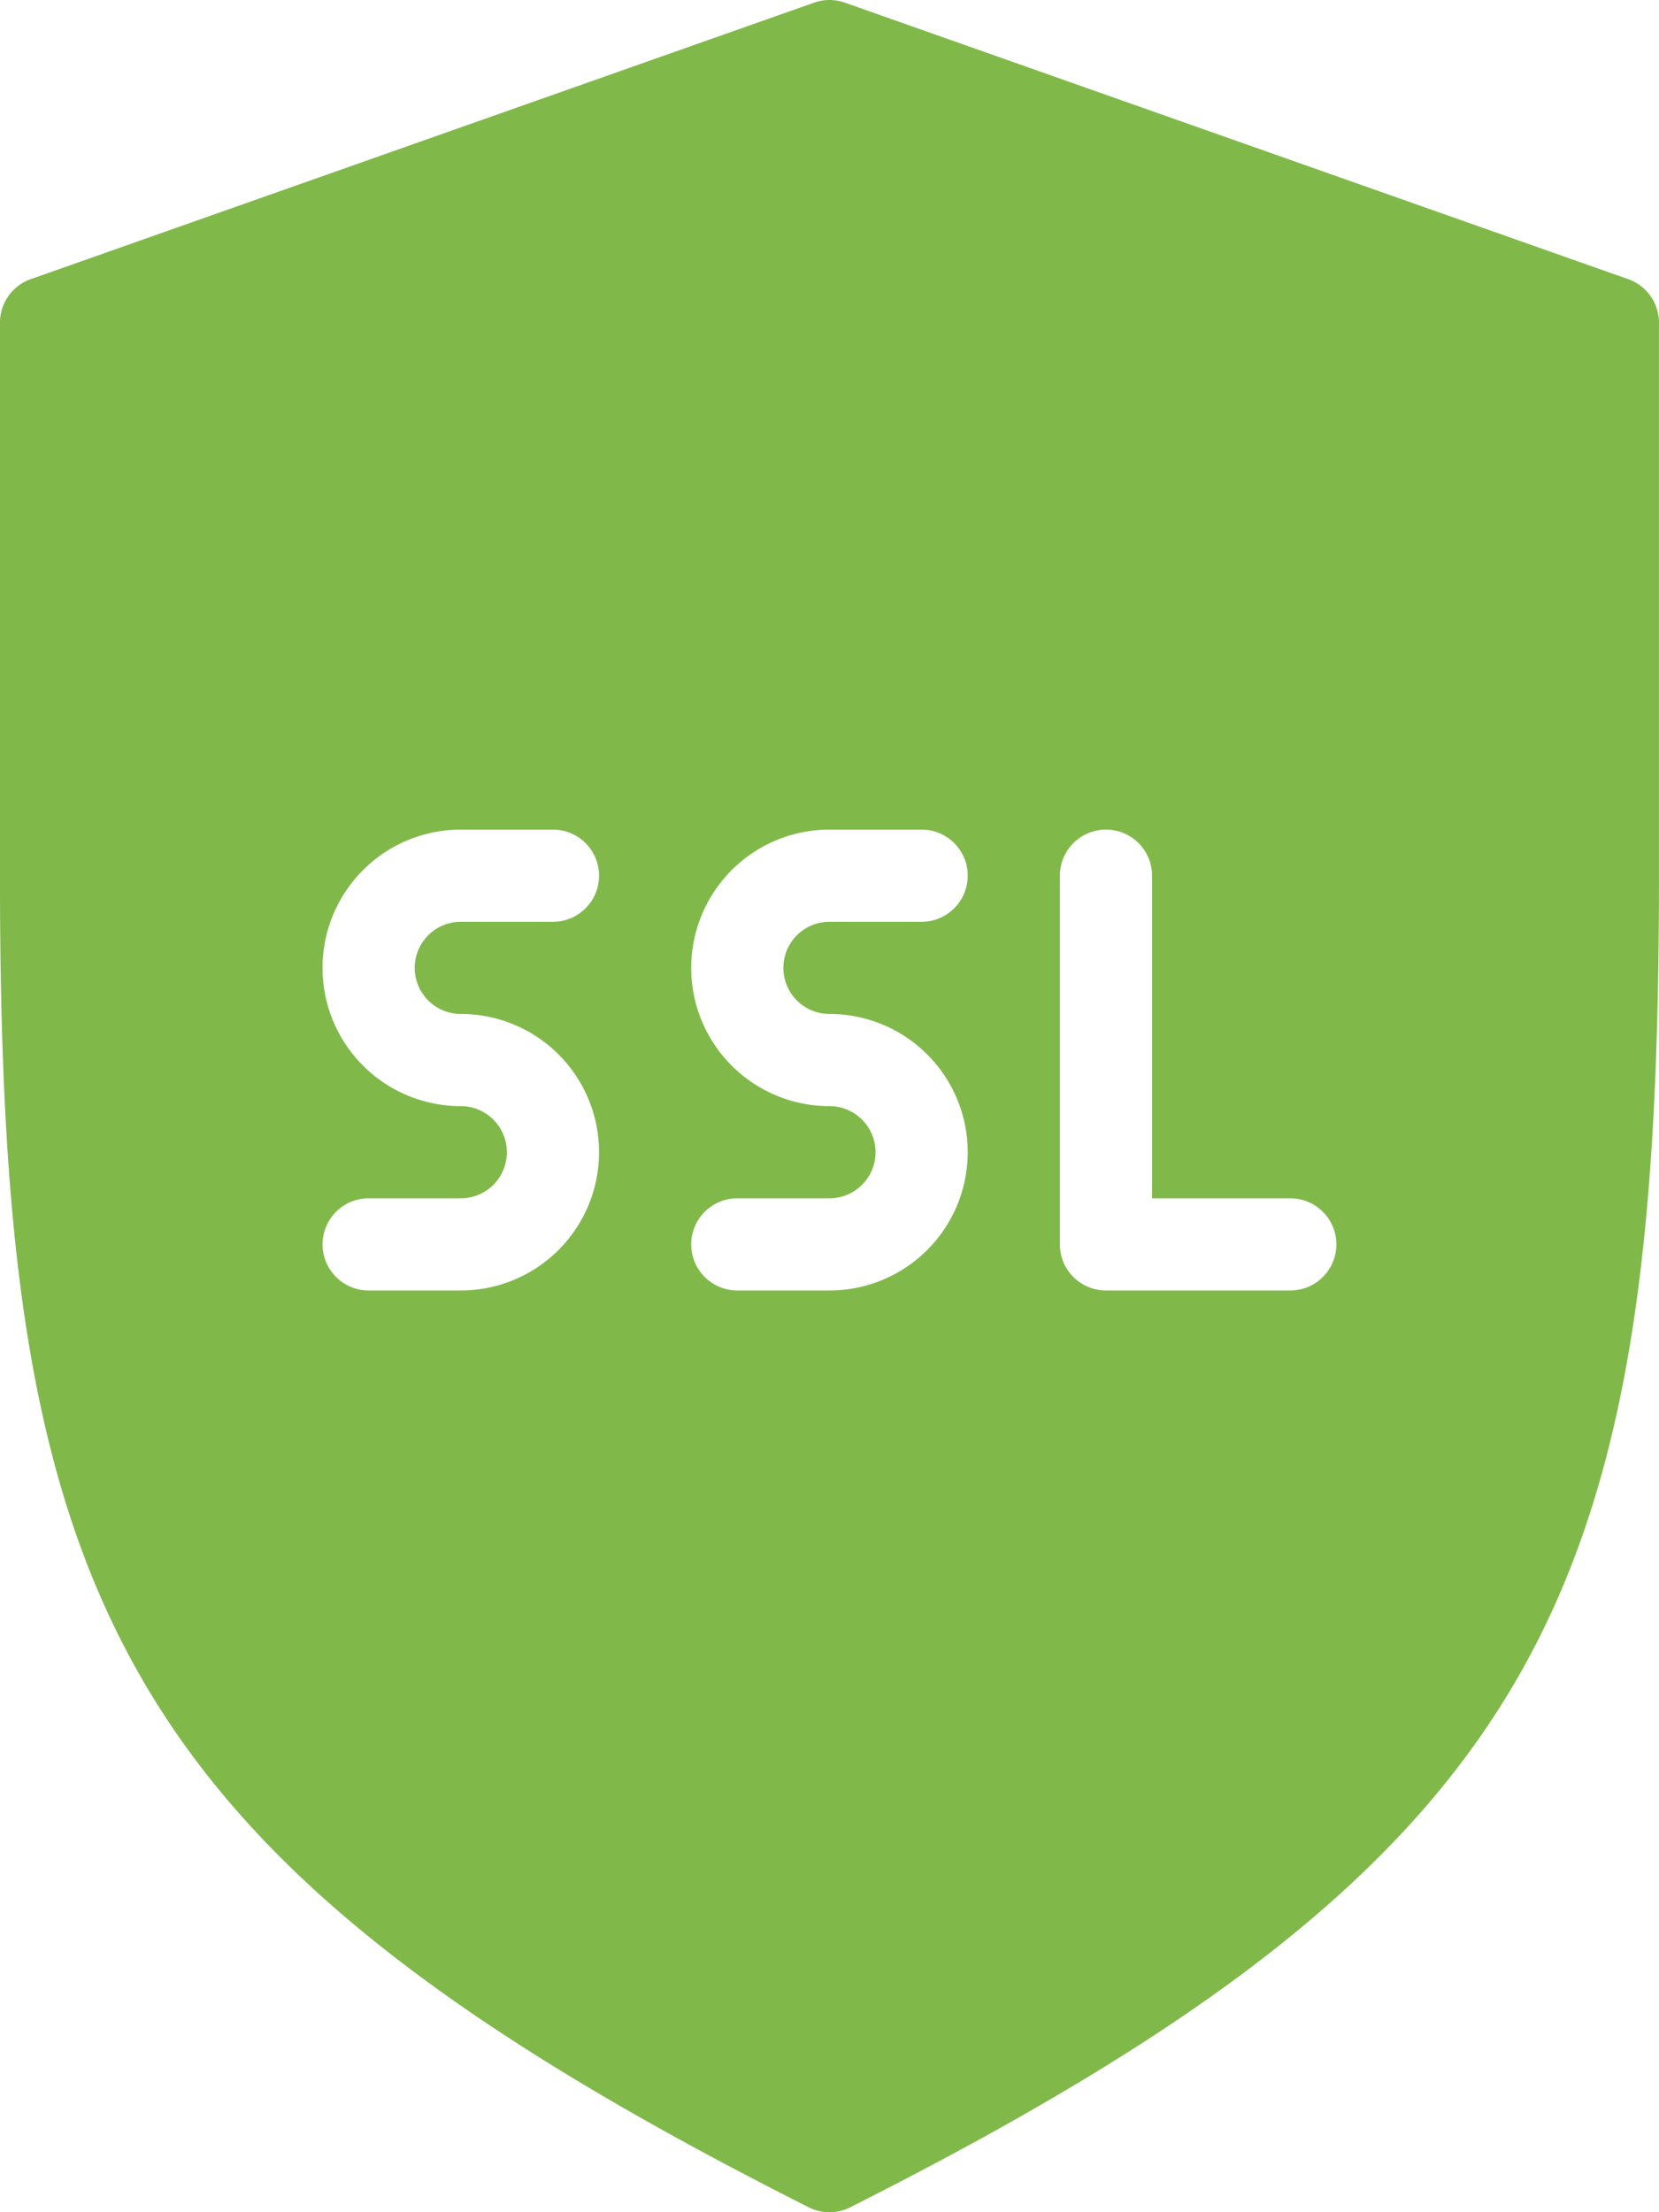 <svg xmlns="http://www.w3.org/2000/svg" width="106.501" height="142.003" viewBox="0 0 106.501 142.003">
  <path id="Path_777" data-name="Path 777" d="M2905.9,3369.919l-50.292-17.75a2.962,2.962,0,0,0-1.97,0l-50.292,17.75a2.962,2.962,0,0,0-1.973,2.791v35.5c0,45.941,6.812,62.732,51.918,85.475a2.95,2.95,0,0,0,2.664,0c45.106-22.743,51.919-39.534,51.919-85.475v-35.5A2.963,2.963,0,0,0,2905.9,3369.919Zm-74.944,47.166a8.875,8.875,0,0,1,0,17.75h-5.916a2.958,2.958,0,1,1,0-5.916h5.916a2.958,2.958,0,1,0,0-5.917,8.875,8.875,0,0,1,0-17.75h5.917a2.958,2.958,0,0,1,0,5.917h-5.917a2.958,2.958,0,0,0,0,5.916Zm23.667,0a8.875,8.875,0,0,1,0,17.75h-5.916a2.958,2.958,0,1,1,0-5.916h5.916a2.958,2.958,0,1,0,0-5.917,8.875,8.875,0,0,1,0-17.75h5.917a2.958,2.958,0,0,1,0,5.917h-5.917a2.958,2.958,0,0,0,0,5.916Zm29.584,17.75h-11.834a2.956,2.956,0,0,1-2.958-2.958V3408.21a2.958,2.958,0,0,1,5.917,0v20.709h8.875a2.958,2.958,0,0,1,0,5.916Z" transform="translate(-2801.375 -3352)" fill="#80b94a"/>
</svg>
